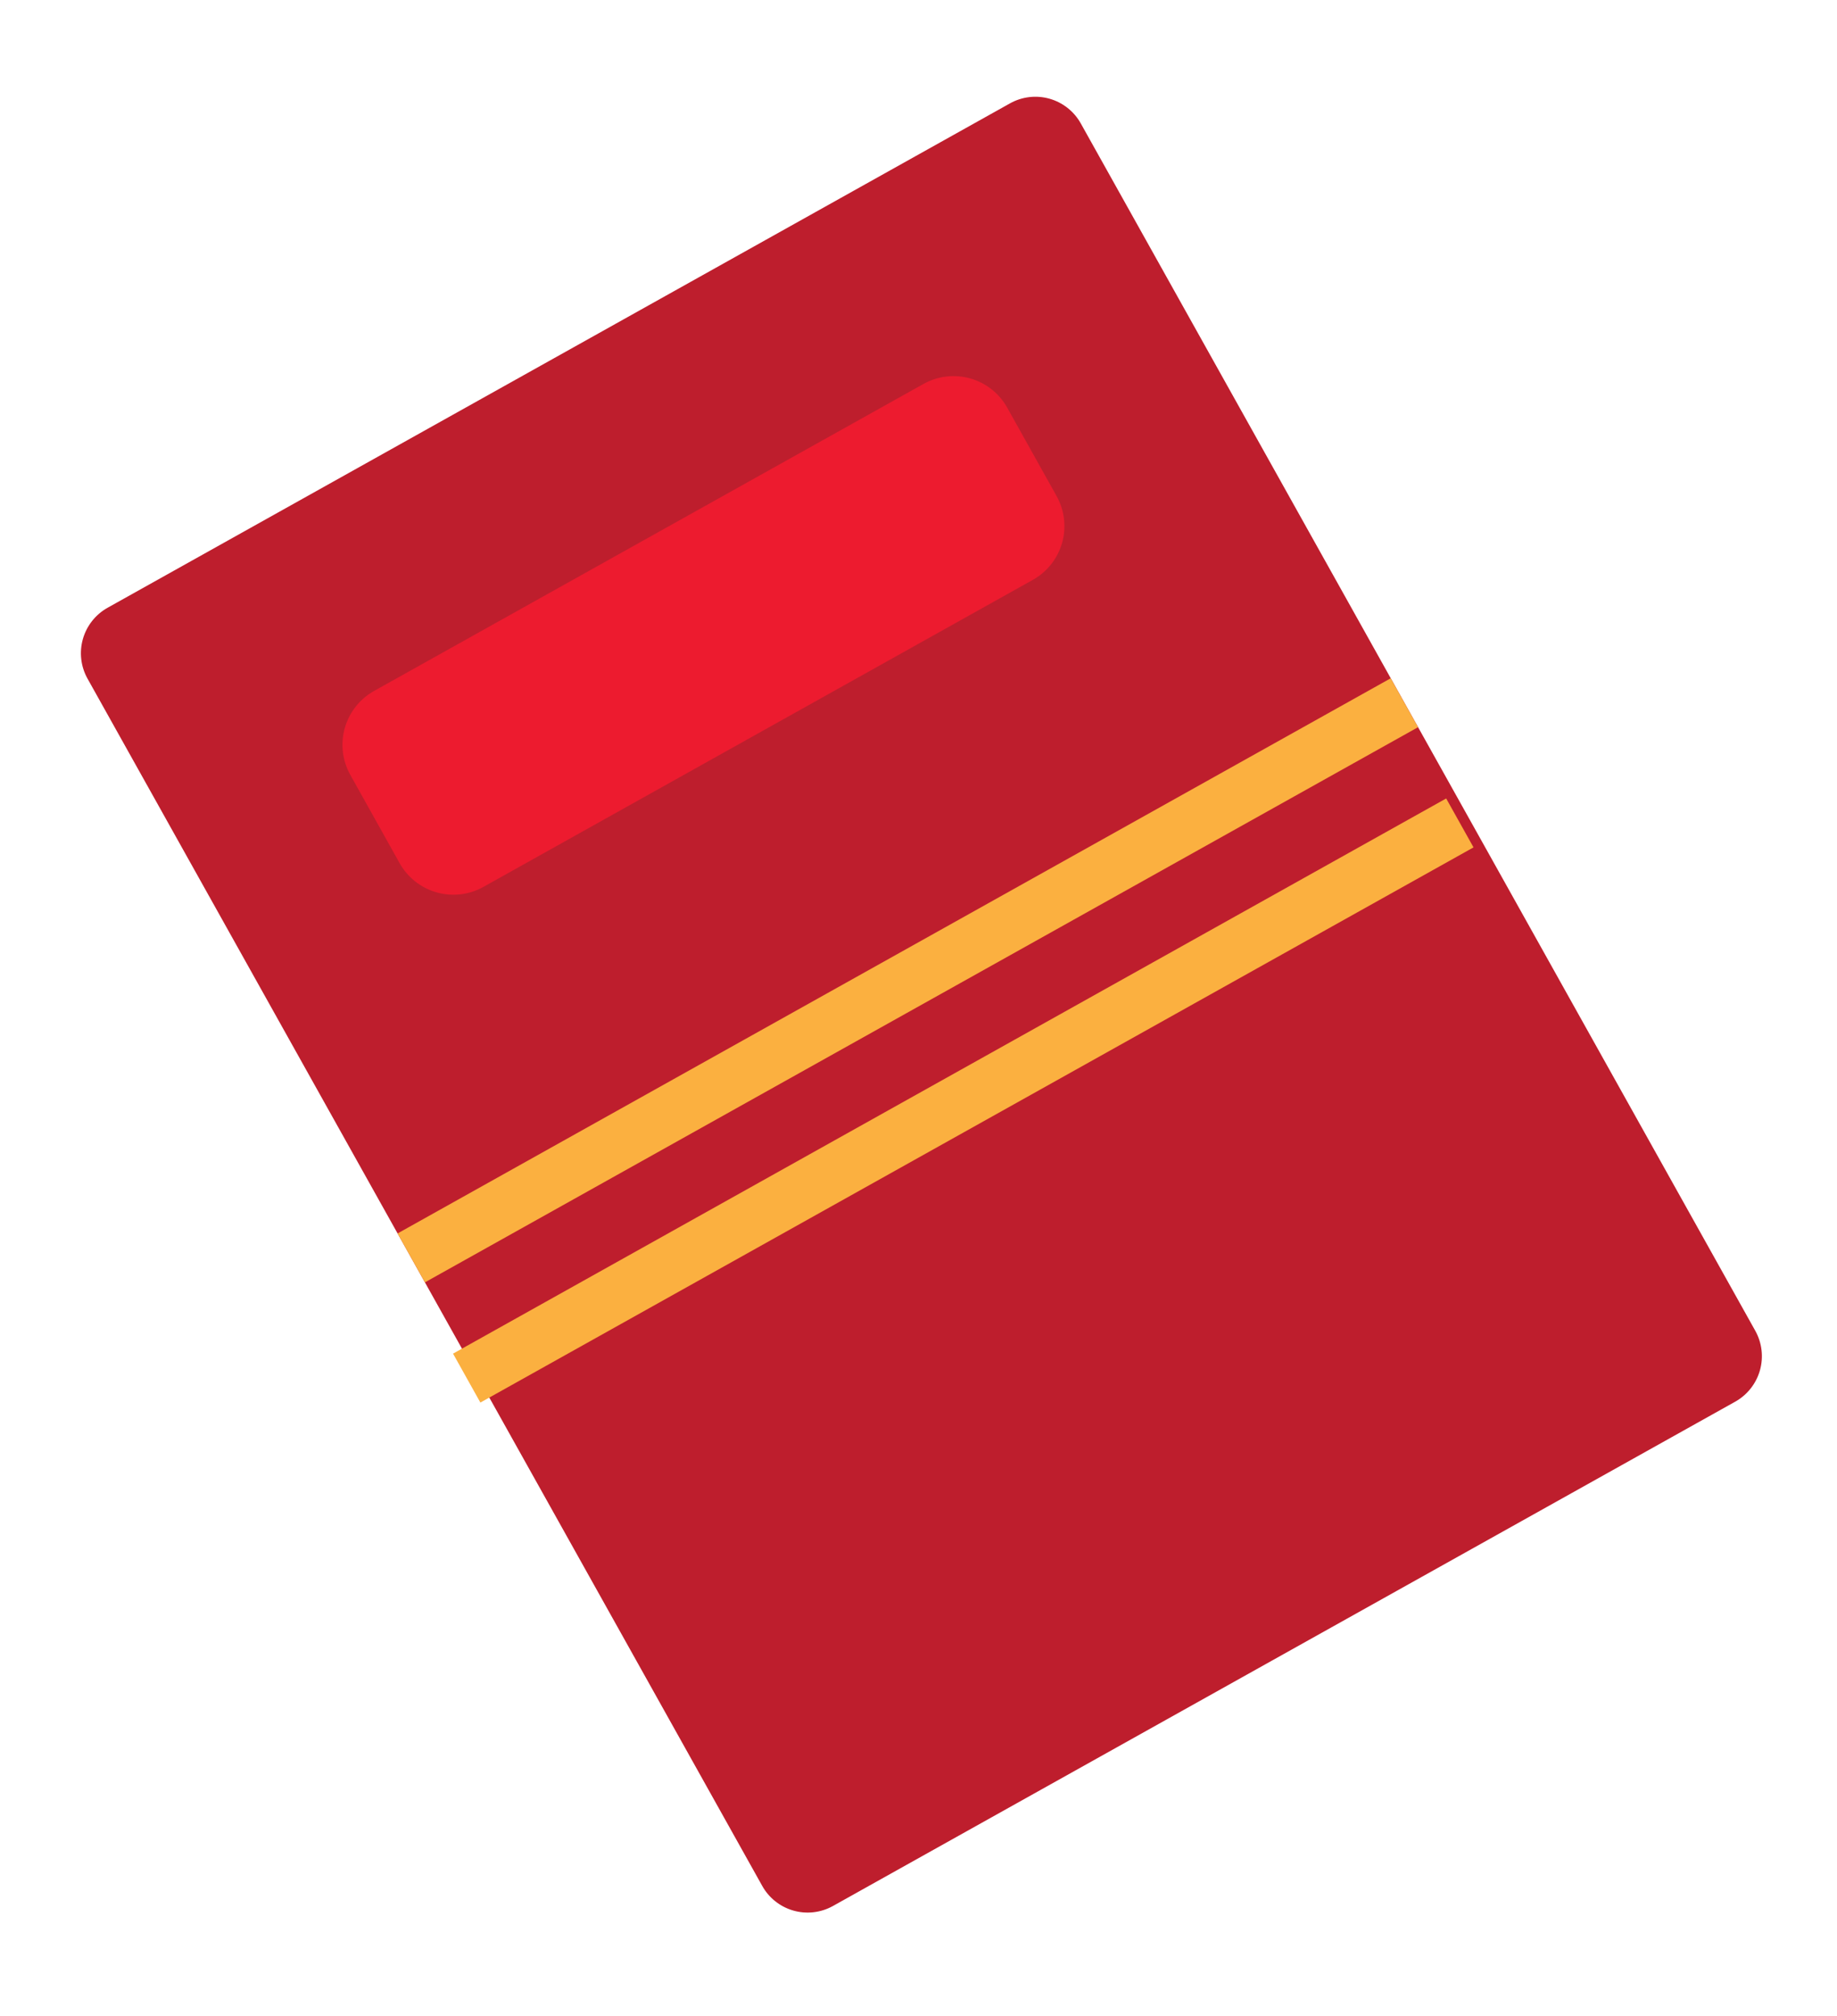 <svg width="134" height="147" viewBox="0 0 134 147" fill="none" xmlns="http://www.w3.org/2000/svg">
<path d="M128.039 97.052C128.529 97.931 128.651 98.969 128.378 99.938C128.104 100.906 127.458 101.727 126.58 102.22L60.759 139.002C60.322 139.246 59.841 139.4 59.343 139.457C58.846 139.514 58.342 139.472 57.861 139.333C57.38 139.195 56.931 138.962 56.541 138.649C56.15 138.336 55.825 137.949 55.585 137.509L6.379 49.483C5.891 48.604 5.772 47.567 6.047 46.6C6.323 45.633 6.97 44.814 7.848 44.323L73.669 7.541C74.103 7.297 74.582 7.141 75.078 7.082C75.573 7.023 76.075 7.063 76.555 7.198C77.035 7.334 77.483 7.563 77.875 7.872C78.266 8.181 78.593 8.564 78.836 8.999L128.039 97.052Z" fill="#BE1E2D"/>
<path d="M77.07 36.173C77.359 36.688 77.543 37.254 77.612 37.84C77.682 38.426 77.635 39.02 77.475 39.588C77.314 40.156 77.043 40.687 76.677 41.15C76.312 41.613 75.858 41.999 75.343 42.287L35.265 64.68C34.225 65.261 32.997 65.405 31.851 65.081C30.704 64.757 29.733 63.992 29.151 62.953L25.552 56.508C24.971 55.468 24.827 54.24 25.151 53.094C25.475 51.948 26.241 50.977 27.279 50.394L67.366 27.999C68.405 27.419 69.632 27.275 70.777 27.6C71.922 27.924 72.891 28.69 73.471 29.729L77.07 36.173Z" fill="#ED1B2F"/>
<path d="M101.445 49.466L29 89.954L30.995 93.522L103.439 53.034L101.445 49.466Z" fill="#FBB040"/>
<path d="M105.491 58.231L33.047 98.719L35.041 102.287L107.486 61.799L105.491 58.231Z" fill="#FBB040"/>
</svg>
